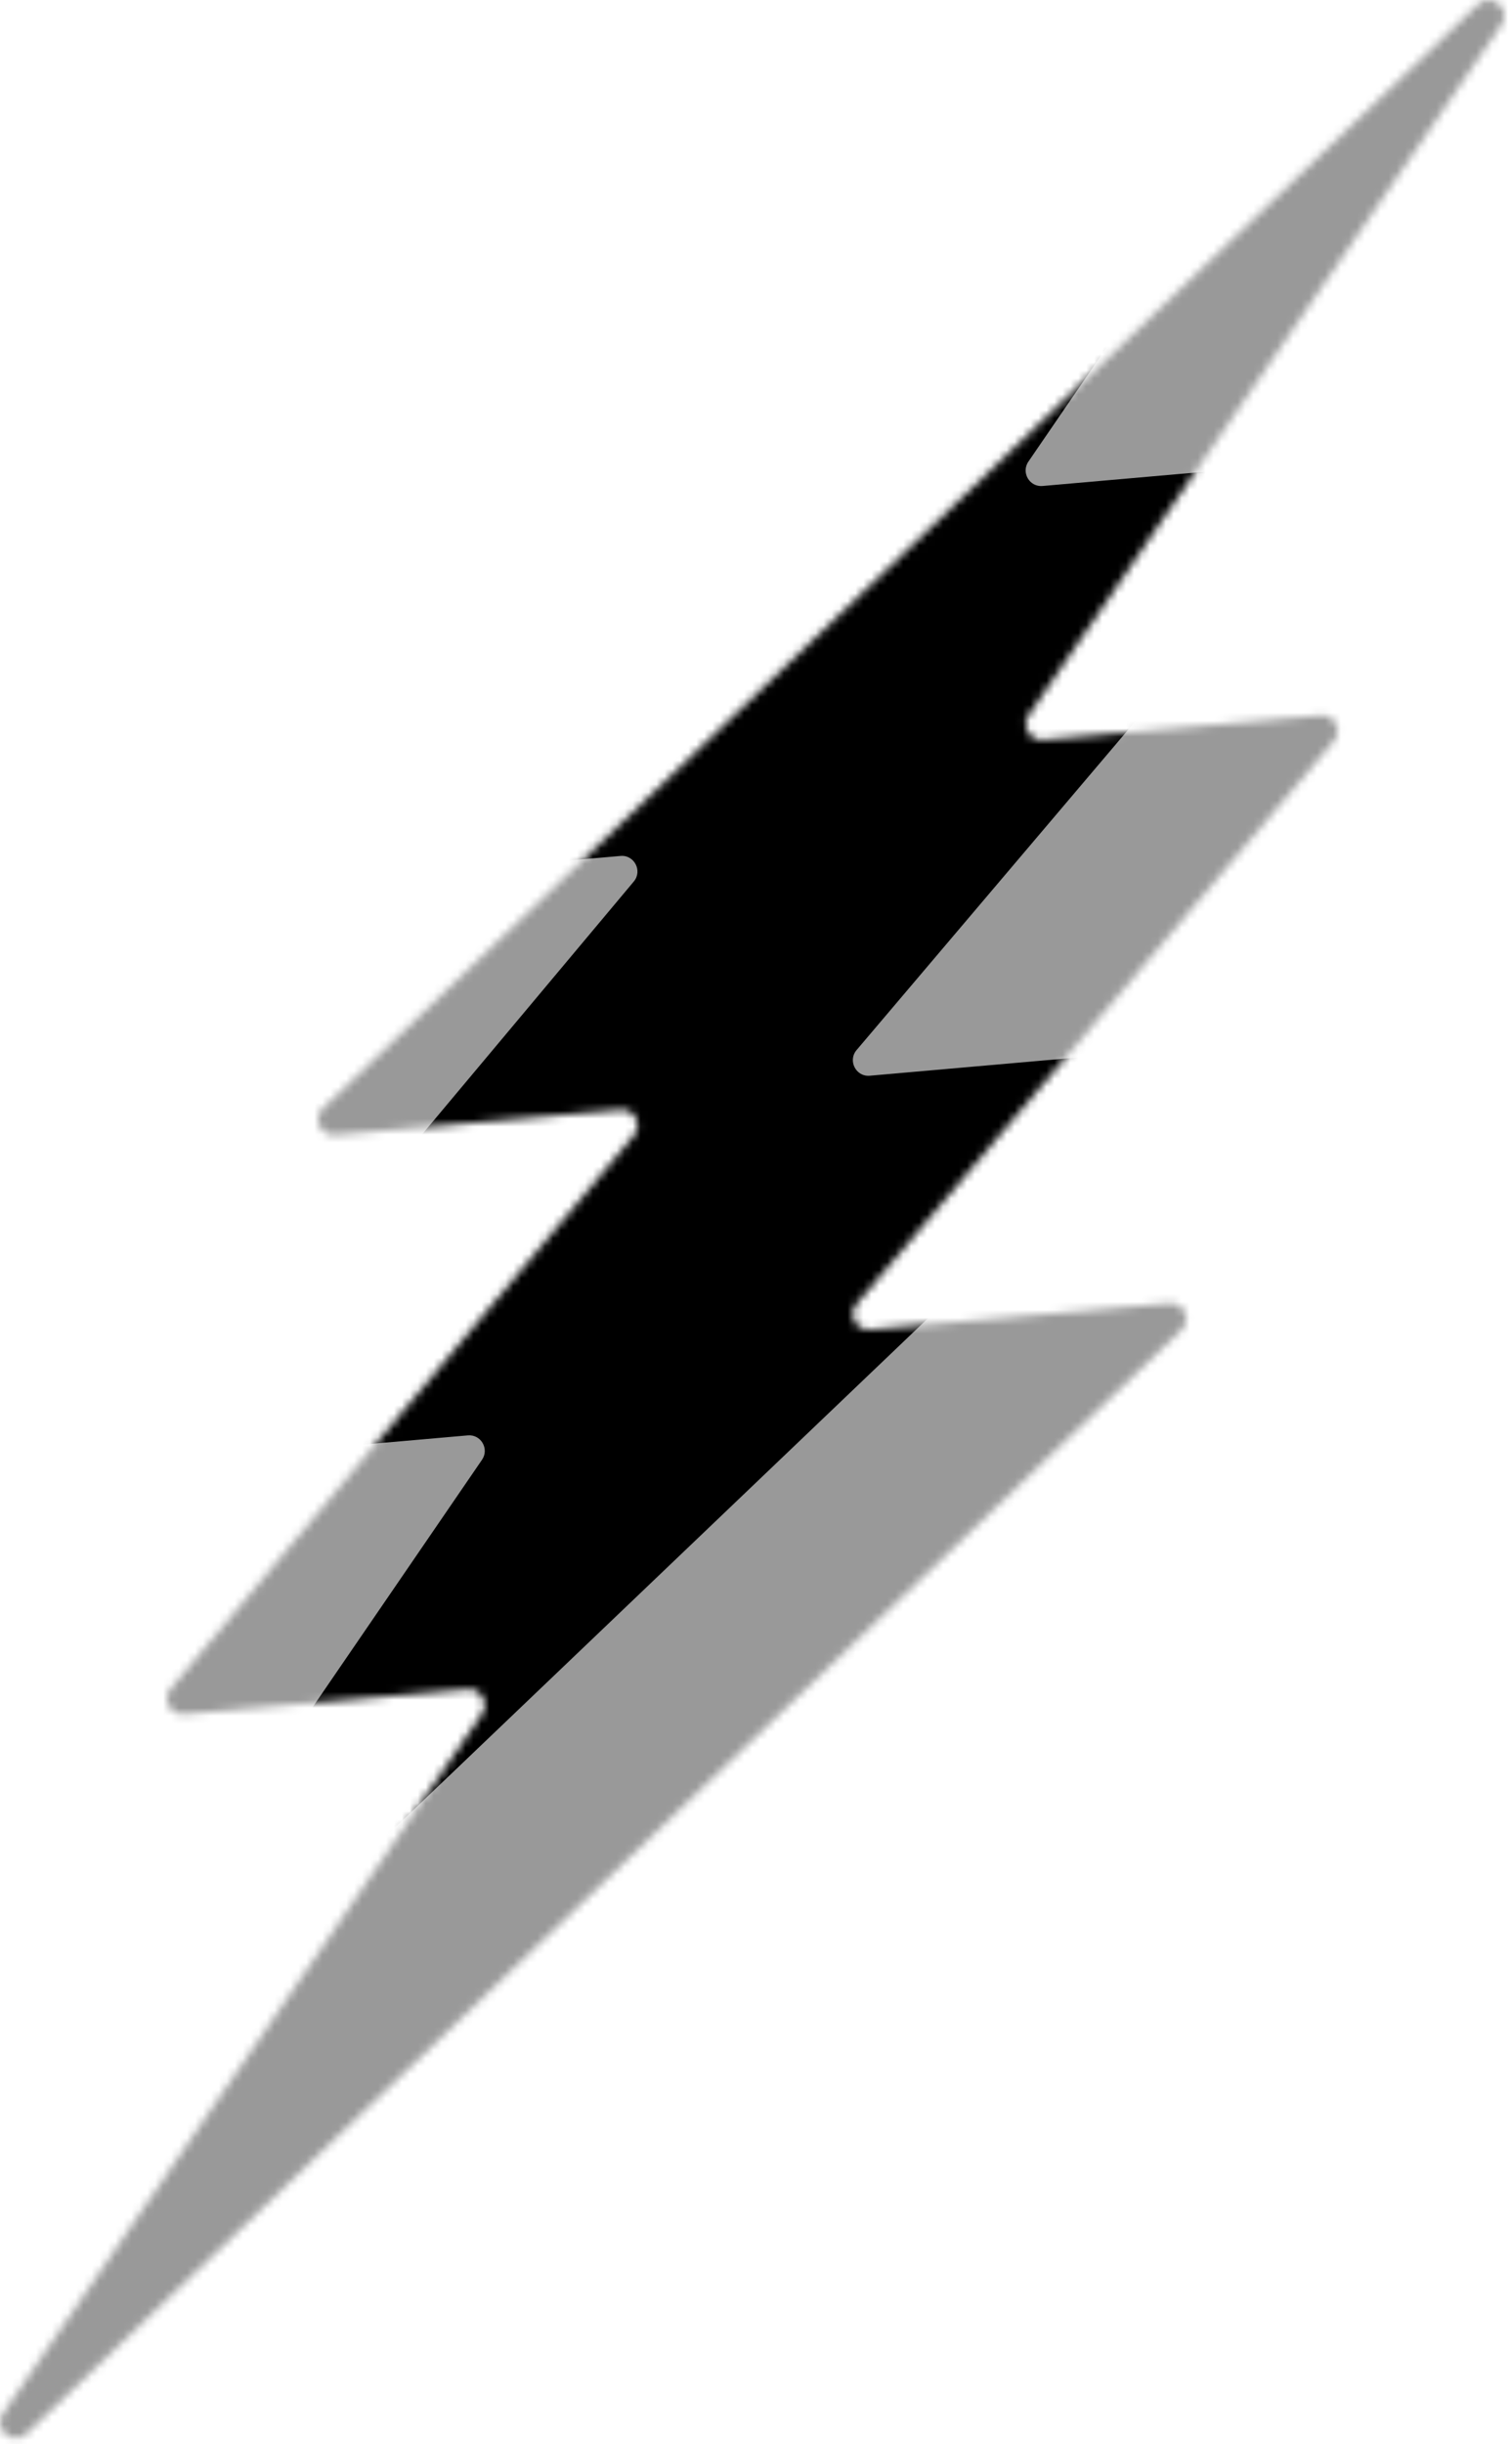 <svg width="190" height="307" viewBox="0 0 190 307" fill="none" xmlns="http://www.w3.org/2000/svg">
<mask id="mask0_405_188" style="mask-type:alpha" maskUnits="userSpaceOnUse" x="0" y="0" width="190" height="307">
<path fill-rule="evenodd" clip-rule="evenodd" d="M185.723 0.563C187.422 -1.06 190.006 1.153 188.677 3.093L129.242 89.862C128.306 91.228 129.377 93.07 131.021 92.925L165.96 89.857C167.7 89.704 168.749 91.745 167.616 93.08L107.653 163.772C106.521 165.107 107.57 167.147 109.309 166.995L146.932 163.691C148.773 163.53 149.787 165.786 148.448 167.063L3.321 305.671C1.622 307.295 -0.962 305.081 0.367 303.141L60.584 215.23C61.519 213.865 60.449 212.022 58.804 212.167L23.118 215.301C21.384 215.453 20.334 213.425 21.453 212.088L79.653 142.605C80.773 141.268 79.722 139.238 77.989 139.391L42.112 142.542C40.272 142.703 39.258 140.447 40.596 139.17L185.723 0.563Z" fill="white"/>
</mask>
<g mask="url(#mask0_405_188)">
<g filter="url(#filter0_bdiiiii_405_188)">
<path fill-rule="evenodd" clip-rule="evenodd" d="M185.71 0.406C187.41 -1.217 189.993 0.996 188.665 2.936L129.23 89.705C128.293 91.071 129.364 92.912 131.008 92.768L165.947 89.7C167.687 89.547 168.736 91.588 167.604 92.923L107.64 163.615C106.508 164.95 107.557 166.99 109.297 166.838L146.919 163.534C148.76 163.373 149.774 165.629 148.436 166.907L3.309 305.514C1.609 307.138 -0.975 304.924 0.354 302.984L60.571 215.073C61.506 213.708 60.436 211.865 58.792 212.01L23.105 215.144C21.372 215.296 20.321 213.268 21.441 211.931L79.641 142.448C80.761 141.111 79.71 139.081 77.976 139.234L42.099 142.385C40.259 142.546 39.245 140.29 40.583 139.013L185.71 0.406Z" fill="black"/>
</g>
<g style="mix-blend-mode:overlay">
<rect x="-6" y="-7" width="205.297" height="317.354" fill="black" fill-opacity="0.4"/>
</g>
</g>
<defs>
<filter id="filter0_bdiiiii_405_188" x="-84.622" y="-84.766" width="358.263" height="475.453" filterUnits="userSpaceOnUse" color-interpolation-filters="sRGB">
<feFlood flood-opacity="0" result="BackgroundImageFix"/>
<feGaussianBlur in="BackgroundImageFix" stdDeviation="42.305"/>
<feComposite in2="SourceAlpha" operator="in" result="effect1_backgroundBlur_405_188"/>
<feColorMatrix in="SourceAlpha" type="matrix" values="0 0 0 0 0 0 0 0 0 0 0 0 0 0 0 0 0 0 127 0" result="hardAlpha"/>
<feOffset dy="8.461"/>
<feGaussianBlur stdDeviation="21.152"/>
<feComposite in2="hardAlpha" operator="out"/>
<feColorMatrix type="matrix" values="0 0 0 0 0 0 0 0 0 0 0 0 0 0 0 0 0 0 0.2 0"/>
<feBlend mode="normal" in2="effect1_backgroundBlur_405_188" result="effect2_dropShadow_405_188"/>
<feBlend mode="normal" in="SourceGraphic" in2="effect2_dropShadow_405_188" result="shape"/>
<feColorMatrix in="SourceAlpha" type="matrix" values="0 0 0 0 0 0 0 0 0 0 0 0 0 0 0 0 0 0 127 0" result="hardAlpha"/>
<feOffset dy="8.461"/>
<feGaussianBlur stdDeviation="12.691"/>
<feComposite in2="hardAlpha" operator="arithmetic" k2="-1" k3="1"/>
<feColorMatrix type="matrix" values="0 0 0 0 1 0 0 0 0 1 0 0 0 0 1 0 0 0 0.4 0"/>
<feBlend mode="normal" in2="shape" result="effect3_innerShadow_405_188"/>
<feColorMatrix in="SourceAlpha" type="matrix" values="0 0 0 0 0 0 0 0 0 0 0 0 0 0 0 0 0 0 127 0" result="hardAlpha"/>
<feOffset dy="-84.609"/>
<feGaussianBlur stdDeviation="42.305"/>
<feComposite in2="hardAlpha" operator="arithmetic" k2="-1" k3="1"/>
<feColorMatrix type="matrix" values="0 0 0 0 0 0 0 0 0 0 0 0 0 0 0 0 0 0 0.2 0"/>
<feBlend mode="normal" in2="effect3_innerShadow_405_188" result="effect4_innerShadow_405_188"/>
<feColorMatrix in="SourceAlpha" type="matrix" values="0 0 0 0 0 0 0 0 0 0 0 0 0 0 0 0 0 0 127 0" result="hardAlpha"/>
<feOffset dy="-8.461"/>
<feGaussianBlur stdDeviation="4.23"/>
<feComposite in2="hardAlpha" operator="arithmetic" k2="-1" k3="1"/>
<feColorMatrix type="matrix" values="0 0 0 0 1 0 0 0 0 1 0 0 0 0 1 0 0 0 0.25 0"/>
<feBlend mode="normal" in2="effect4_innerShadow_405_188" result="effect5_innerShadow_405_188"/>
<feColorMatrix in="SourceAlpha" type="matrix" values="0 0 0 0 0 0 0 0 0 0 0 0 0 0 0 0 0 0 127 0" result="hardAlpha"/>
<feOffset dy="42.305"/>
<feGaussianBlur stdDeviation="42.305"/>
<feComposite in2="hardAlpha" operator="arithmetic" k2="-1" k3="1"/>
<feColorMatrix type="matrix" values="0 0 0 0 1 0 0 0 0 1 0 0 0 0 1 0 0 0 0.25 0"/>
<feBlend mode="normal" in2="effect5_innerShadow_405_188" result="effect6_innerShadow_405_188"/>
<feColorMatrix in="SourceAlpha" type="matrix" values="0 0 0 0 0 0 0 0 0 0 0 0 0 0 0 0 0 0 127 0" result="hardAlpha"/>
<feOffset dy="2.115"/>
<feGaussianBlur stdDeviation="2.115"/>
<feComposite in2="hardAlpha" operator="arithmetic" k2="-1" k3="1"/>
<feColorMatrix type="matrix" values="0 0 0 0 1 0 0 0 0 1 0 0 0 0 1 0 0 0 0.8 0"/>
<feBlend mode="normal" in2="effect6_innerShadow_405_188" result="effect7_innerShadow_405_188"/>
</filter>
</defs>
</svg>
